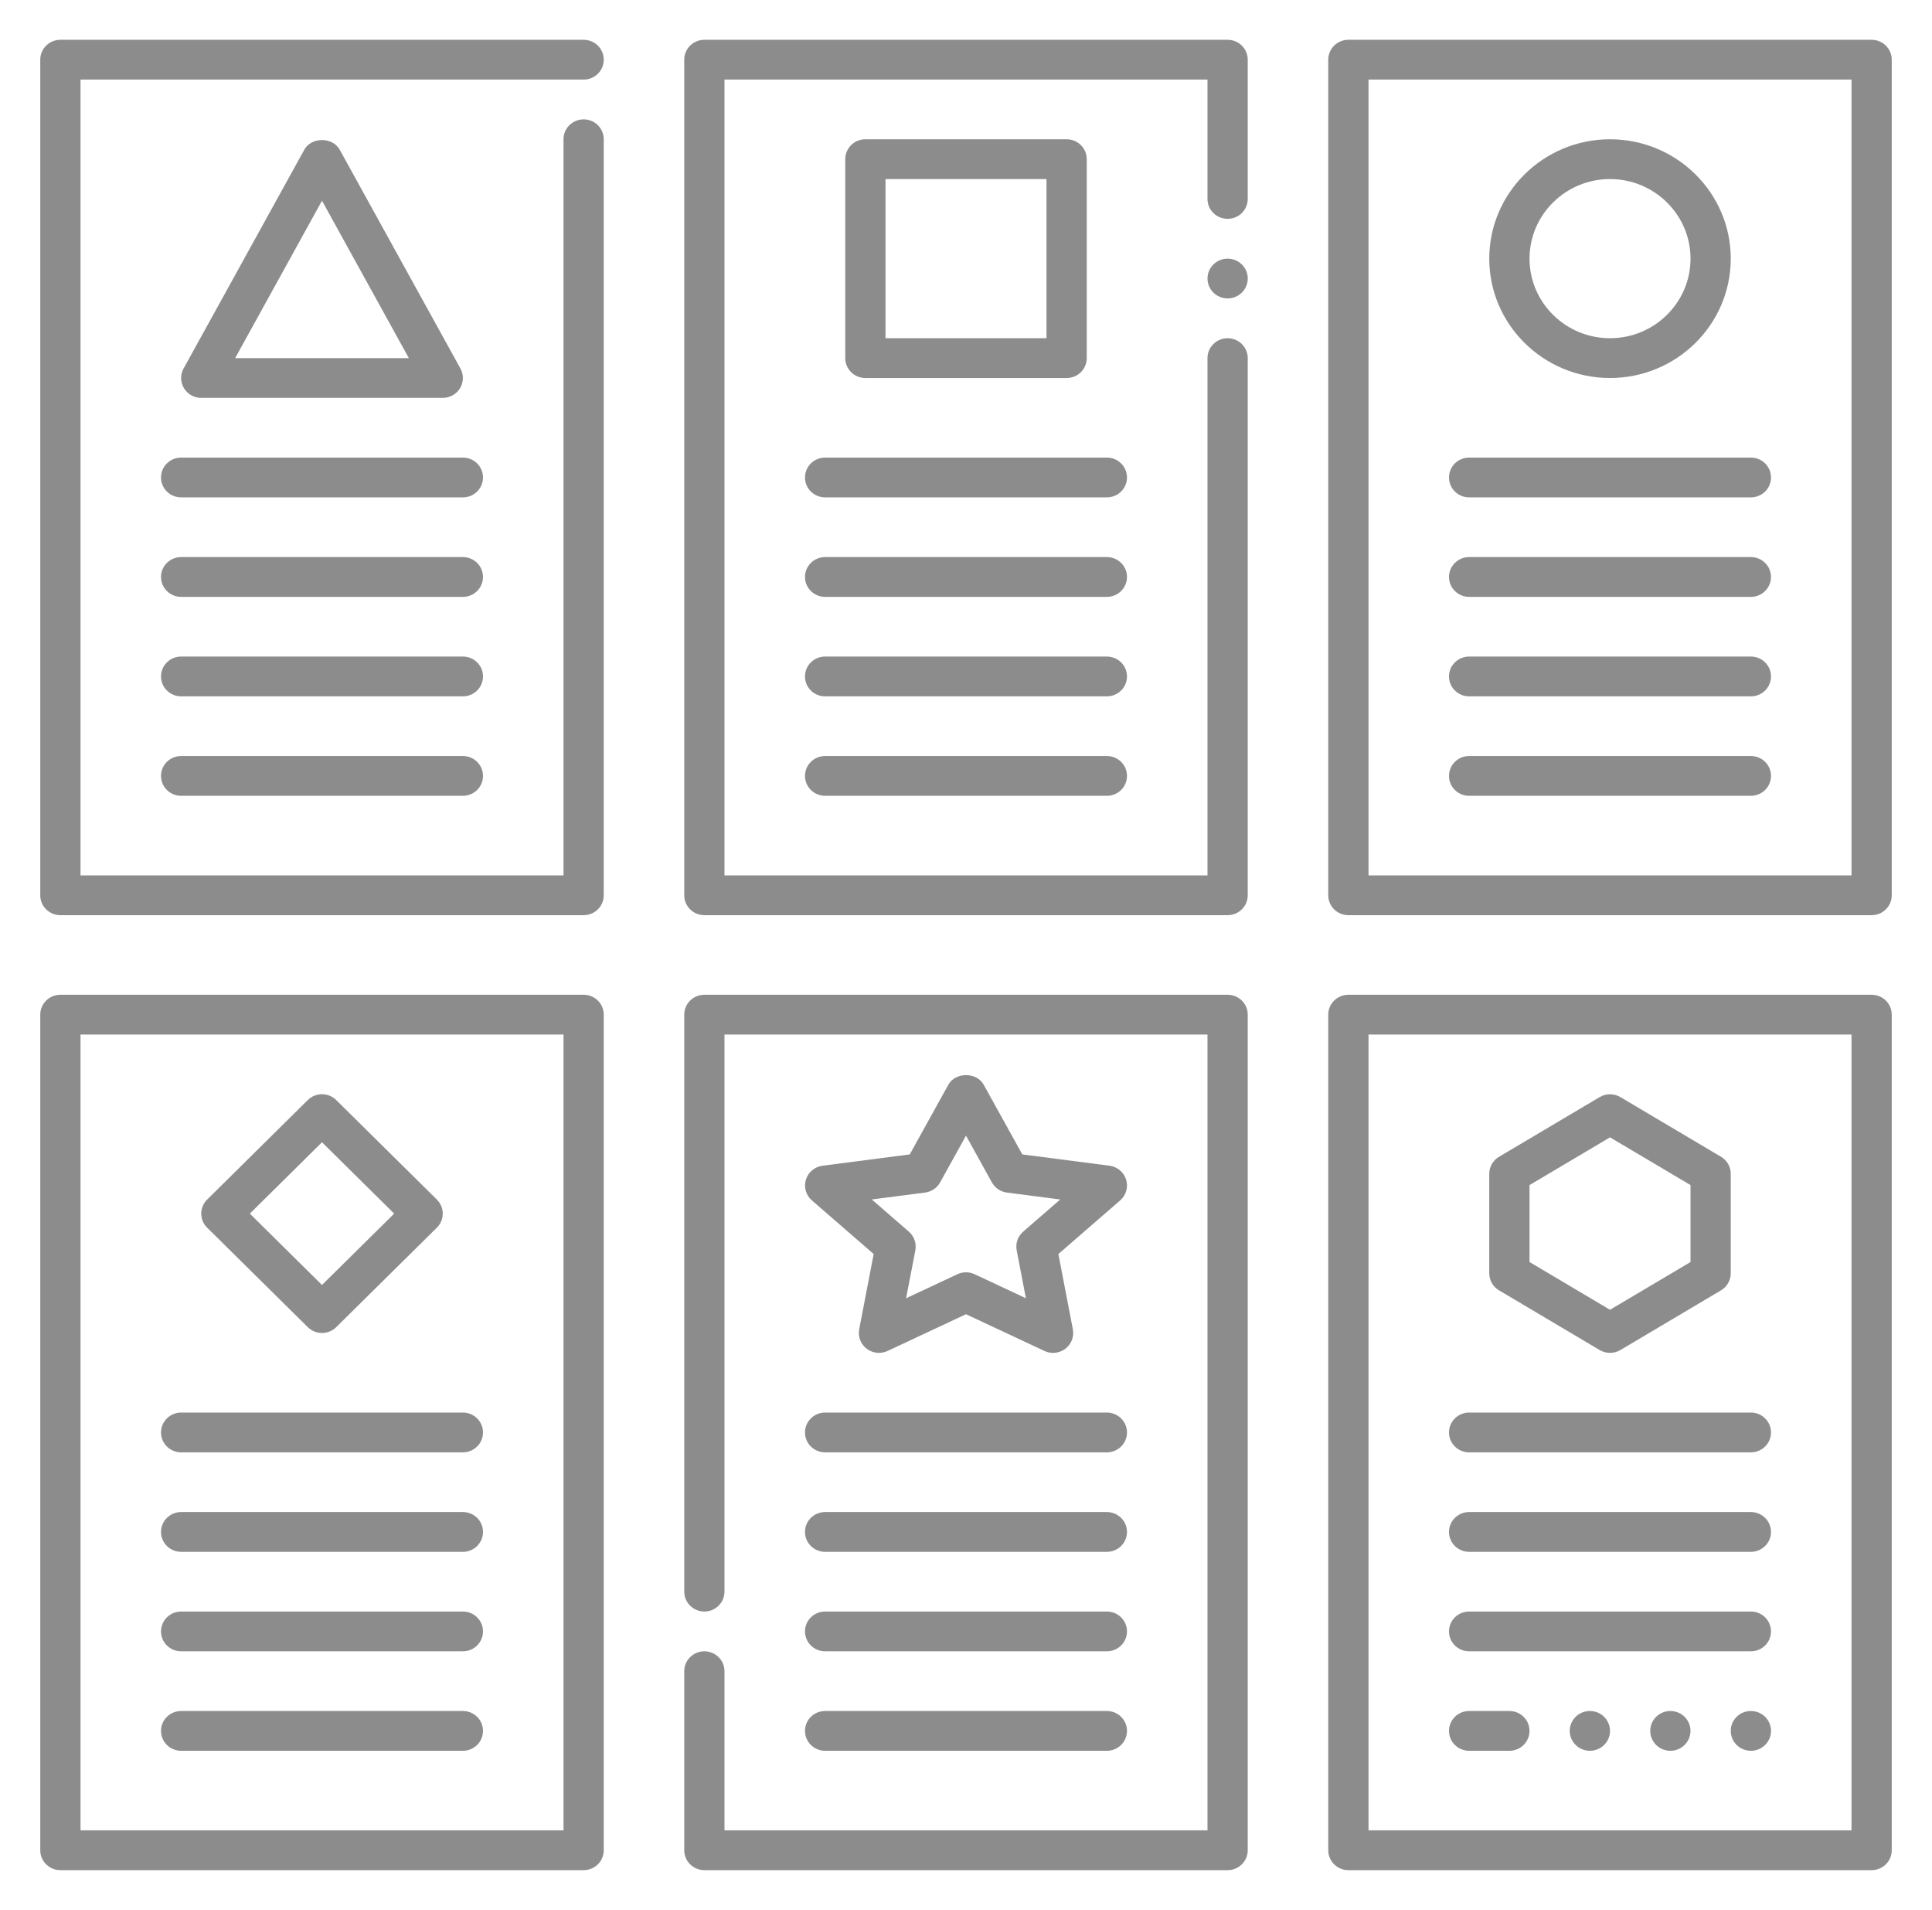 <svg width="86" height="85" viewBox="0 0 86 85" fill="none" xmlns="http://www.w3.org/2000/svg">
<path d="M26.875 2.656C26.875 2.167 26.474 1.771 25.98 1.771H2.688C2.194 1.771 1.792 2.167 1.792 2.656V39.844C1.792 40.333 2.194 40.729 2.688 40.729H25.98C26.474 40.729 26.875 40.333 26.875 39.844V6.198C26.875 5.708 26.474 5.312 25.98 5.312C25.485 5.312 25.084 5.708 25.084 6.198V38.958H3.584V3.542H25.98C26.474 3.542 26.875 3.146 26.875 2.656Z" fill="#8C8C8C"/>
<path d="M54.645 1.771H31.354C30.859 1.771 30.458 2.167 30.458 2.656V39.844C30.458 40.333 30.859 40.729 31.354 40.729H54.645C55.14 40.729 55.541 40.333 55.541 39.844V15.937C55.541 15.448 55.14 15.052 54.645 15.052C54.151 15.052 53.749 15.448 53.749 15.937V38.958H32.249V3.542H53.749V8.854C53.749 9.344 54.151 9.739 54.645 9.739C55.14 9.739 55.541 9.344 55.541 8.854V2.656C55.541 2.167 55.14 1.771 54.645 1.771Z" fill="#8C8C8C"/>
<path d="M83.312 1.771H60.021C59.526 1.771 59.125 2.167 59.125 2.656V39.844C59.125 40.333 59.526 40.729 60.021 40.729H83.312C83.807 40.729 84.208 40.333 84.208 39.844V2.656C84.208 2.167 83.807 1.771 83.312 1.771ZM82.417 38.958H60.917V3.542H82.417V38.958Z" fill="#8C8C8C"/>
<path d="M8.958 17.708H19.708C20.024 17.708 20.317 17.543 20.479 17.275C20.64 17.006 20.646 16.673 20.495 16.4L15.12 6.66C14.805 6.091 13.861 6.091 13.547 6.66L8.172 16.4C8.02 16.674 8.026 17.007 8.188 17.275C8.349 17.543 8.642 17.708 8.958 17.708ZM14.333 8.932L18.199 15.938H10.467L14.333 8.932Z" fill="#8C8C8C"/>
<path d="M47.479 16.823C47.974 16.823 48.375 16.427 48.375 15.938V7.083C48.375 6.594 47.974 6.198 47.479 6.198H38.521C38.026 6.198 37.625 6.594 37.625 7.083V15.938C37.625 16.427 38.026 16.823 38.521 16.823H47.479ZM39.417 7.969H46.583V15.052H39.417V7.969Z" fill="#8C8C8C"/>
<path d="M71.667 16.823C74.632 16.823 77.042 14.44 77.042 11.511C77.042 8.581 74.632 6.198 71.667 6.198C68.703 6.198 66.292 8.581 66.292 11.511C66.292 14.44 68.703 16.823 71.667 16.823ZM71.667 7.969C73.643 7.969 75.251 9.557 75.251 11.511C75.251 13.464 73.643 15.052 71.667 15.052C69.691 15.052 68.084 13.464 68.084 11.511C68.084 9.557 69.691 7.969 71.667 7.969Z" fill="#8C8C8C"/>
<path d="M20.605 20.364H8.063C7.569 20.364 7.167 20.76 7.167 21.25C7.167 21.74 7.569 22.135 8.063 22.135H20.605C21.099 22.135 21.5 21.74 21.5 21.25C21.5 20.76 21.099 20.364 20.605 20.364Z" fill="#8C8C8C"/>
<path d="M20.605 24.792H8.063C7.569 24.792 7.167 25.188 7.167 25.677C7.167 26.167 7.569 26.563 8.063 26.563H20.605C21.099 26.563 21.5 26.167 21.5 25.677C21.5 25.188 21.099 24.792 20.605 24.792Z" fill="#8C8C8C"/>
<path d="M20.605 29.219H8.063C7.569 29.219 7.167 29.614 7.167 30.104C7.167 30.594 7.569 30.99 8.063 30.99H20.605C21.099 30.99 21.5 30.594 21.5 30.104C21.5 29.614 21.099 29.219 20.605 29.219Z" fill="#8C8C8C"/>
<path d="M20.605 33.646H8.063C7.569 33.646 7.167 34.041 7.167 34.531C7.167 35.021 7.569 35.417 8.063 35.417H20.605C21.099 35.417 21.5 35.021 21.5 34.531C21.5 34.041 21.099 33.646 20.605 33.646Z" fill="#8C8C8C"/>
<path d="M49.27 20.364H36.729C36.234 20.364 35.833 20.76 35.833 21.25C35.833 21.74 36.234 22.135 36.729 22.135H49.27C49.765 22.135 50.166 21.74 50.166 21.25C50.166 20.76 49.765 20.364 49.27 20.364Z" fill="#8C8C8C"/>
<path d="M49.27 24.792H36.729C36.234 24.792 35.833 25.188 35.833 25.677C35.833 26.167 36.234 26.563 36.729 26.563H49.27C49.765 26.563 50.166 26.167 50.166 25.677C50.166 25.188 49.765 24.792 49.27 24.792Z" fill="#8C8C8C"/>
<path d="M49.27 29.219H36.729C36.234 29.219 35.833 29.614 35.833 30.104C35.833 30.594 36.234 30.99 36.729 30.99H49.27C49.765 30.99 50.166 30.594 50.166 30.104C50.166 29.614 49.765 29.219 49.27 29.219Z" fill="#8C8C8C"/>
<path d="M49.27 33.646H36.729C36.234 33.646 35.833 34.041 35.833 34.531C35.833 35.021 36.234 35.417 36.729 35.417H49.27C49.765 35.417 50.166 35.021 50.166 34.531C50.166 34.041 49.765 33.646 49.27 33.646Z" fill="#8C8C8C"/>
<path d="M65.396 22.135H77.938C78.432 22.135 78.833 21.74 78.833 21.25C78.833 20.76 78.432 20.364 77.938 20.364H65.396C64.901 20.364 64.5 20.76 64.5 21.25C64.5 21.74 64.901 22.135 65.396 22.135Z" fill="#8C8C8C"/>
<path d="M65.396 26.563H77.938C78.432 26.563 78.833 26.167 78.833 25.677C78.833 25.188 78.432 24.792 77.938 24.792H65.396C64.901 24.792 64.5 25.188 64.5 25.677C64.5 26.167 64.901 26.563 65.396 26.563Z" fill="#8C8C8C"/>
<path d="M65.396 30.99H77.938C78.432 30.99 78.833 30.594 78.833 30.104C78.833 29.614 78.432 29.219 77.938 29.219H65.396C64.901 29.219 64.5 29.614 64.5 30.104C64.5 30.594 64.901 30.99 65.396 30.99Z" fill="#8C8C8C"/>
<path d="M65.396 35.417H77.938C78.432 35.417 78.833 35.021 78.833 34.531C78.833 34.041 78.432 33.646 77.938 33.646H65.396C64.901 33.646 64.5 34.041 64.5 34.531C64.5 35.021 64.901 35.417 65.396 35.417Z" fill="#8C8C8C"/>
<path d="M25.98 44.271H2.688C2.194 44.271 1.792 44.666 1.792 45.156V82.344C1.792 82.833 2.194 83.229 2.688 83.229H25.98C26.474 83.229 26.875 82.833 26.875 82.344V45.156C26.875 44.666 26.474 44.271 25.98 44.271ZM25.084 81.458H3.584V46.042H25.084V81.458Z" fill="#8C8C8C"/>
<path d="M54.645 44.271H31.354C30.859 44.271 30.458 44.666 30.458 45.156V70.833C30.458 71.323 30.859 71.719 31.354 71.719C31.848 71.719 32.249 71.323 32.249 70.833V46.042H53.749V81.458H32.249V74.375C32.249 73.885 31.848 73.49 31.354 73.49C30.859 73.49 30.458 73.885 30.458 74.375V82.344C30.458 82.833 30.859 83.229 31.354 83.229H54.645C55.14 83.229 55.541 82.833 55.541 82.344V45.156C55.541 44.666 55.14 44.271 54.645 44.271Z" fill="#8C8C8C"/>
<path d="M83.312 44.271H60.021C59.526 44.271 59.125 44.666 59.125 45.156V82.344C59.125 82.833 59.526 83.229 60.021 83.229H83.312C83.807 83.229 84.208 82.833 84.208 82.344V45.156C84.208 44.666 83.807 44.271 83.312 44.271ZM82.417 81.458H60.917V46.042H82.417V81.458Z" fill="#8C8C8C"/>
<path d="M8.063 64.635H20.605C21.099 64.635 21.5 64.24 21.5 63.75C21.5 63.26 21.099 62.864 20.605 62.864H8.063C7.569 62.864 7.167 63.26 7.167 63.75C7.167 64.24 7.569 64.635 8.063 64.635Z" fill="#8C8C8C"/>
<path d="M8.063 69.063H20.605C21.099 69.063 21.5 68.667 21.5 68.177C21.5 67.688 21.099 67.292 20.605 67.292H8.063C7.569 67.292 7.167 67.688 7.167 68.177C7.167 68.667 7.569 69.063 8.063 69.063Z" fill="#8C8C8C"/>
<path d="M8.063 73.49H20.605C21.099 73.49 21.5 73.094 21.5 72.604C21.5 72.115 21.099 71.719 20.605 71.719H8.063C7.569 71.719 7.167 72.115 7.167 72.604C7.167 73.094 7.569 73.49 8.063 73.49Z" fill="#8C8C8C"/>
<path d="M8.063 77.917H20.605C21.099 77.917 21.5 77.521 21.5 77.031C21.5 76.541 21.099 76.146 20.605 76.146H8.063C7.569 76.146 7.167 76.541 7.167 77.031C7.167 77.521 7.569 77.917 8.063 77.917Z" fill="#8C8C8C"/>
<path d="M36.729 64.635H49.27C49.765 64.635 50.166 64.24 50.166 63.75C50.166 63.26 49.765 62.864 49.27 62.864H36.729C36.234 62.864 35.833 63.26 35.833 63.75C35.833 64.24 36.234 64.635 36.729 64.635Z" fill="#8C8C8C"/>
<path d="M36.729 69.063H49.27C49.765 69.063 50.166 68.667 50.166 68.177C50.166 67.688 49.765 67.292 49.27 67.292H36.729C36.234 67.292 35.833 67.688 35.833 68.177C35.833 68.667 36.234 69.063 36.729 69.063Z" fill="#8C8C8C"/>
<path d="M36.729 73.49H49.27C49.765 73.49 50.166 73.094 50.166 72.604C50.166 72.115 49.765 71.719 49.27 71.719H36.729C36.234 71.719 35.833 72.115 35.833 72.604C35.833 73.094 36.234 73.49 36.729 73.49Z" fill="#8C8C8C"/>
<path d="M36.729 77.917H49.27C49.765 77.917 50.166 77.521 50.166 77.031C50.166 76.541 49.765 76.146 49.27 76.146H36.729C36.234 76.146 35.833 76.541 35.833 77.031C35.833 77.521 36.234 77.917 36.729 77.917Z" fill="#8C8C8C"/>
<path d="M65.396 64.635H77.938C78.432 64.635 78.833 64.24 78.833 63.75C78.833 63.26 78.432 62.864 77.938 62.864H65.396C64.901 62.864 64.5 63.26 64.5 63.75C64.5 64.24 64.901 64.635 65.396 64.635Z" fill="#8C8C8C"/>
<path d="M65.396 69.063H77.938C78.432 69.063 78.833 68.667 78.833 68.177C78.833 67.688 78.432 67.292 77.938 67.292H65.396C64.901 67.292 64.5 67.688 64.5 68.177C64.5 68.667 64.901 69.063 65.396 69.063Z" fill="#8C8C8C"/>
<path d="M65.396 73.49H77.938C78.432 73.49 78.833 73.094 78.833 72.604C78.833 72.115 78.432 71.719 77.938 71.719H65.396C64.901 71.719 64.5 72.115 64.5 72.604C64.5 73.094 64.901 73.49 65.396 73.49Z" fill="#8C8C8C"/>
<path d="M65.396 77.917H67.188C67.682 77.917 68.083 77.521 68.083 77.031C68.083 76.541 67.682 76.146 67.188 76.146H65.396C64.901 76.146 64.5 76.541 64.5 77.031C64.5 77.521 64.901 77.917 65.396 77.917Z" fill="#8C8C8C"/>
<path d="M13.7 59.063C13.875 59.236 14.104 59.323 14.333 59.323C14.563 59.323 14.792 59.236 14.967 59.063L19.446 54.636C19.796 54.29 19.796 53.731 19.446 53.385L14.967 48.957C14.616 48.611 14.05 48.611 13.7 48.957L9.221 53.385C8.87 53.731 8.87 54.29 9.221 54.636L13.7 59.063ZM14.333 50.835L17.546 54.011L14.333 57.186L11.121 54.011L14.333 50.835Z" fill="#8C8C8C"/>
<path d="M50.128 52.499C50.026 52.166 49.736 51.924 49.388 51.879L45.506 51.376L43.787 48.273C43.472 47.705 42.53 47.705 42.215 48.273L40.496 51.376L36.615 51.879C36.266 51.924 35.976 52.166 35.874 52.499C35.772 52.832 35.875 53.192 36.139 53.422L38.89 55.809L38.246 59.157C38.183 59.484 38.312 59.819 38.578 60.023C38.845 60.226 39.206 60.267 39.51 60.122L43 58.488L46.492 60.123C46.614 60.181 46.746 60.208 46.876 60.208C47.07 60.208 47.264 60.145 47.424 60.023C47.691 59.82 47.819 59.485 47.756 59.157L47.112 55.809L49.863 53.422C50.127 53.192 50.23 52.832 50.128 52.499ZM45.544 54.813C45.306 55.02 45.197 55.336 45.256 55.644L45.666 57.777L43.384 56.708C43.262 56.651 43.131 56.622 43 56.622C42.87 56.622 42.739 56.651 42.617 56.708L40.334 57.777L40.745 55.644C40.804 55.336 40.694 55.021 40.456 54.813L38.806 53.381L41.179 53.073C41.462 53.036 41.711 52.868 41.848 52.62L43 50.541L44.152 52.621C44.289 52.868 44.538 53.037 44.822 53.074L47.195 53.382L45.544 54.813Z" fill="#8C8C8C"/>
<path d="M66.727 57.425L71.206 60.082C71.348 60.166 71.508 60.208 71.667 60.208C71.827 60.208 71.986 60.166 72.129 60.082L76.608 57.425C76.877 57.266 77.042 56.978 77.042 56.667V52.239C77.042 51.928 76.877 51.64 76.608 51.481L72.129 48.825C71.845 48.657 71.491 48.657 71.207 48.825L66.728 51.481C66.457 51.64 66.292 51.928 66.292 52.239V56.667C66.292 56.978 66.457 57.266 66.727 57.425ZM68.084 52.741L71.667 50.616L75.251 52.741V56.165L71.667 58.29L68.084 56.165V52.741Z" fill="#8C8C8C"/>
<path d="M70.771 77.917C71.266 77.917 71.667 77.52 71.667 77.031C71.667 76.542 71.266 76.146 70.771 76.146C70.276 76.146 69.875 76.542 69.875 77.031C69.875 77.52 70.276 77.917 70.771 77.917Z" fill="#8C8C8C"/>
<path d="M74.354 77.917C74.848 77.917 75.249 77.52 75.249 77.031C75.249 76.542 74.848 76.146 74.354 76.146C73.859 76.146 73.458 76.542 73.458 77.031C73.458 77.52 73.859 77.917 74.354 77.917Z" fill="#8C8C8C"/>
<path d="M77.938 77.917C78.433 77.917 78.834 77.52 78.834 77.031C78.834 76.542 78.433 76.146 77.938 76.146C77.443 76.146 77.042 76.542 77.042 77.031C77.042 77.52 77.443 77.917 77.938 77.917Z" fill="#8C8C8C"/>
<path d="M54.646 13.281C55.141 13.281 55.542 12.885 55.542 12.396C55.542 11.907 55.141 11.511 54.646 11.511C54.151 11.511 53.75 11.907 53.75 12.396C53.75 12.885 54.151 13.281 54.646 13.281Z" fill="#8C8C8C"/>
</svg>
